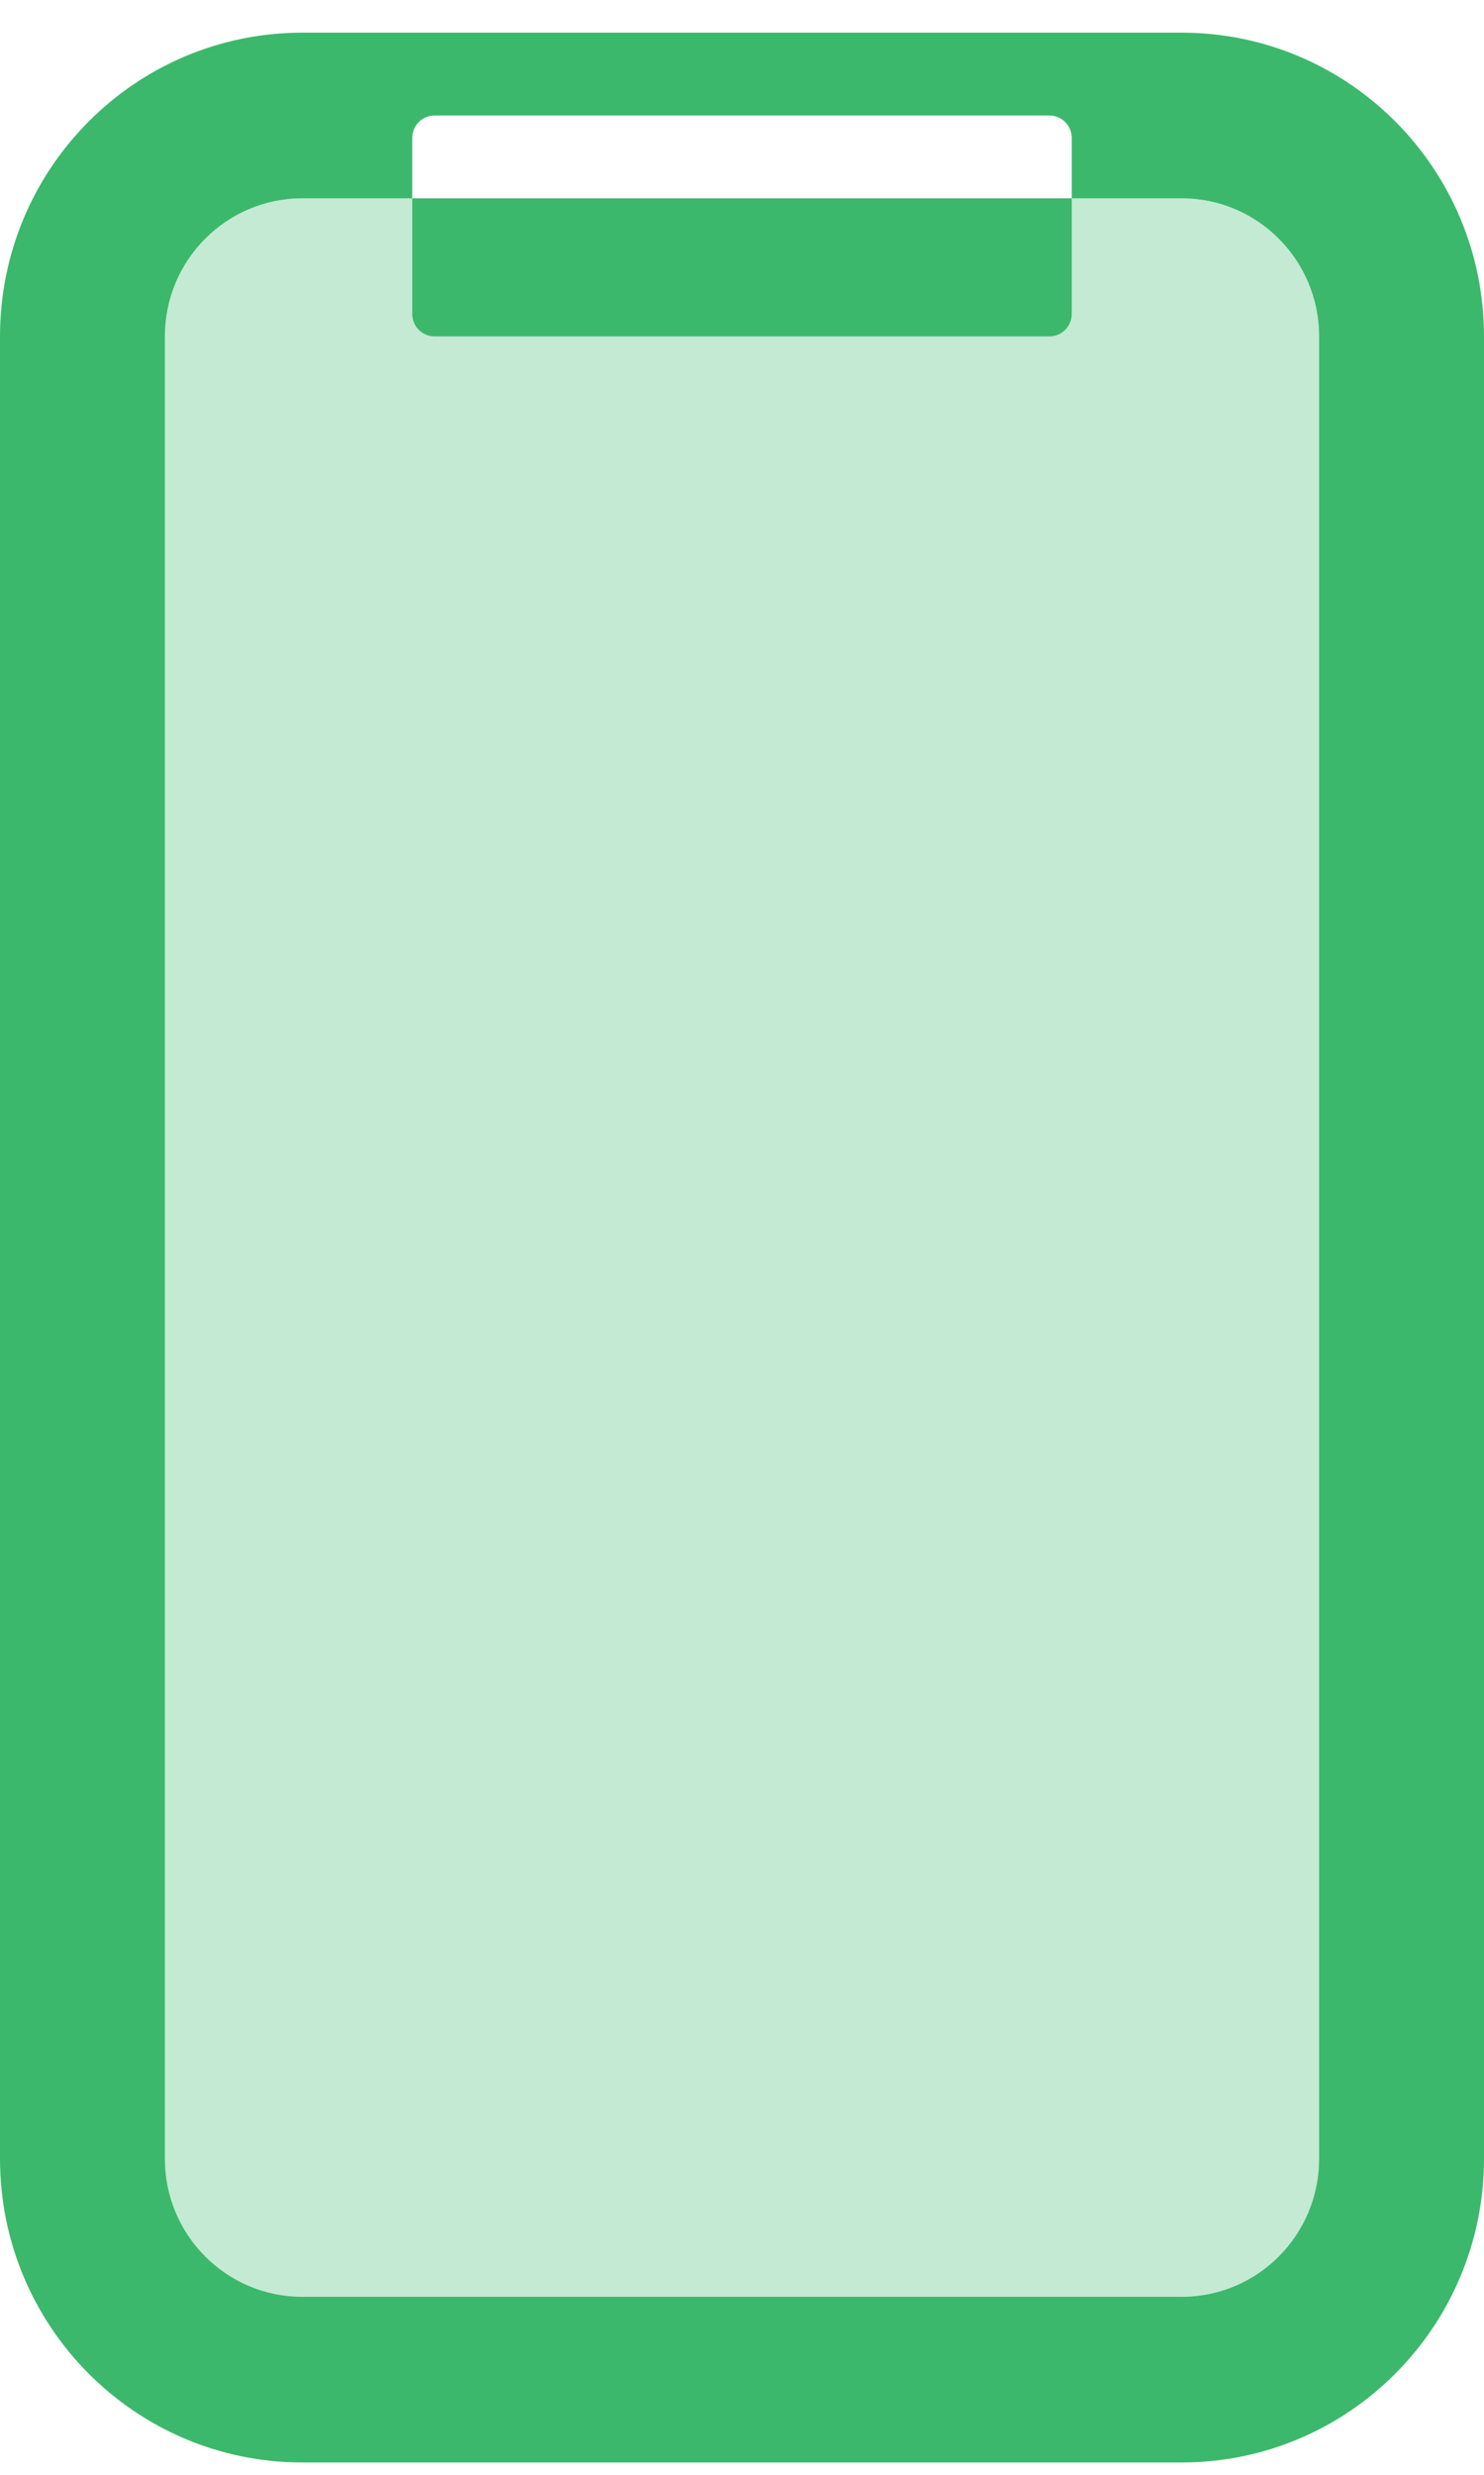 <svg width="33" height="55" viewBox="0 0 33 55" fill="none" xmlns="http://www.w3.org/2000/svg">
<path opacity="0.3" fill-rule="evenodd" clip-rule="evenodd" d="M6.722 4.408C5.034 4.408 3.667 5.781 3.667 7.476V47.976C3.667 49.67 5.034 51.044 6.722 51.044H26.277C27.965 51.044 29.333 49.67 29.333 47.976V7.476C29.333 5.781 27.965 4.408 26.277 4.408H6.722Z" fill="#3CB86C"/>
<path fill-rule="evenodd" clip-rule="evenodd" d="M6.722 0.726H26.278C29.99 0.726 33 3.748 33 7.476V47.976C33 51.704 29.99 54.726 26.278 54.726H6.722C3.01 54.726 0 51.704 0 47.976V7.476C0 3.748 3.01 0.726 6.722 0.726ZM6.722 4.408C5.035 4.408 3.667 5.782 3.667 7.476V47.976C3.667 49.671 5.035 51.044 6.722 51.044H26.278C27.965 51.044 29.333 49.671 29.333 47.976V7.476C29.333 5.782 27.965 4.408 26.278 4.408H23.833V3.066C23.833 2.791 23.611 2.567 23.336 2.567H9.664C9.389 2.567 9.167 2.791 9.167 3.066V4.408H6.722ZM9.167 4.408V6.977C9.167 7.253 9.389 7.476 9.664 7.476H23.336C23.611 7.476 23.833 7.253 23.833 6.977V4.408H9.167Z" fill="#3CB86C"/>
</svg>
